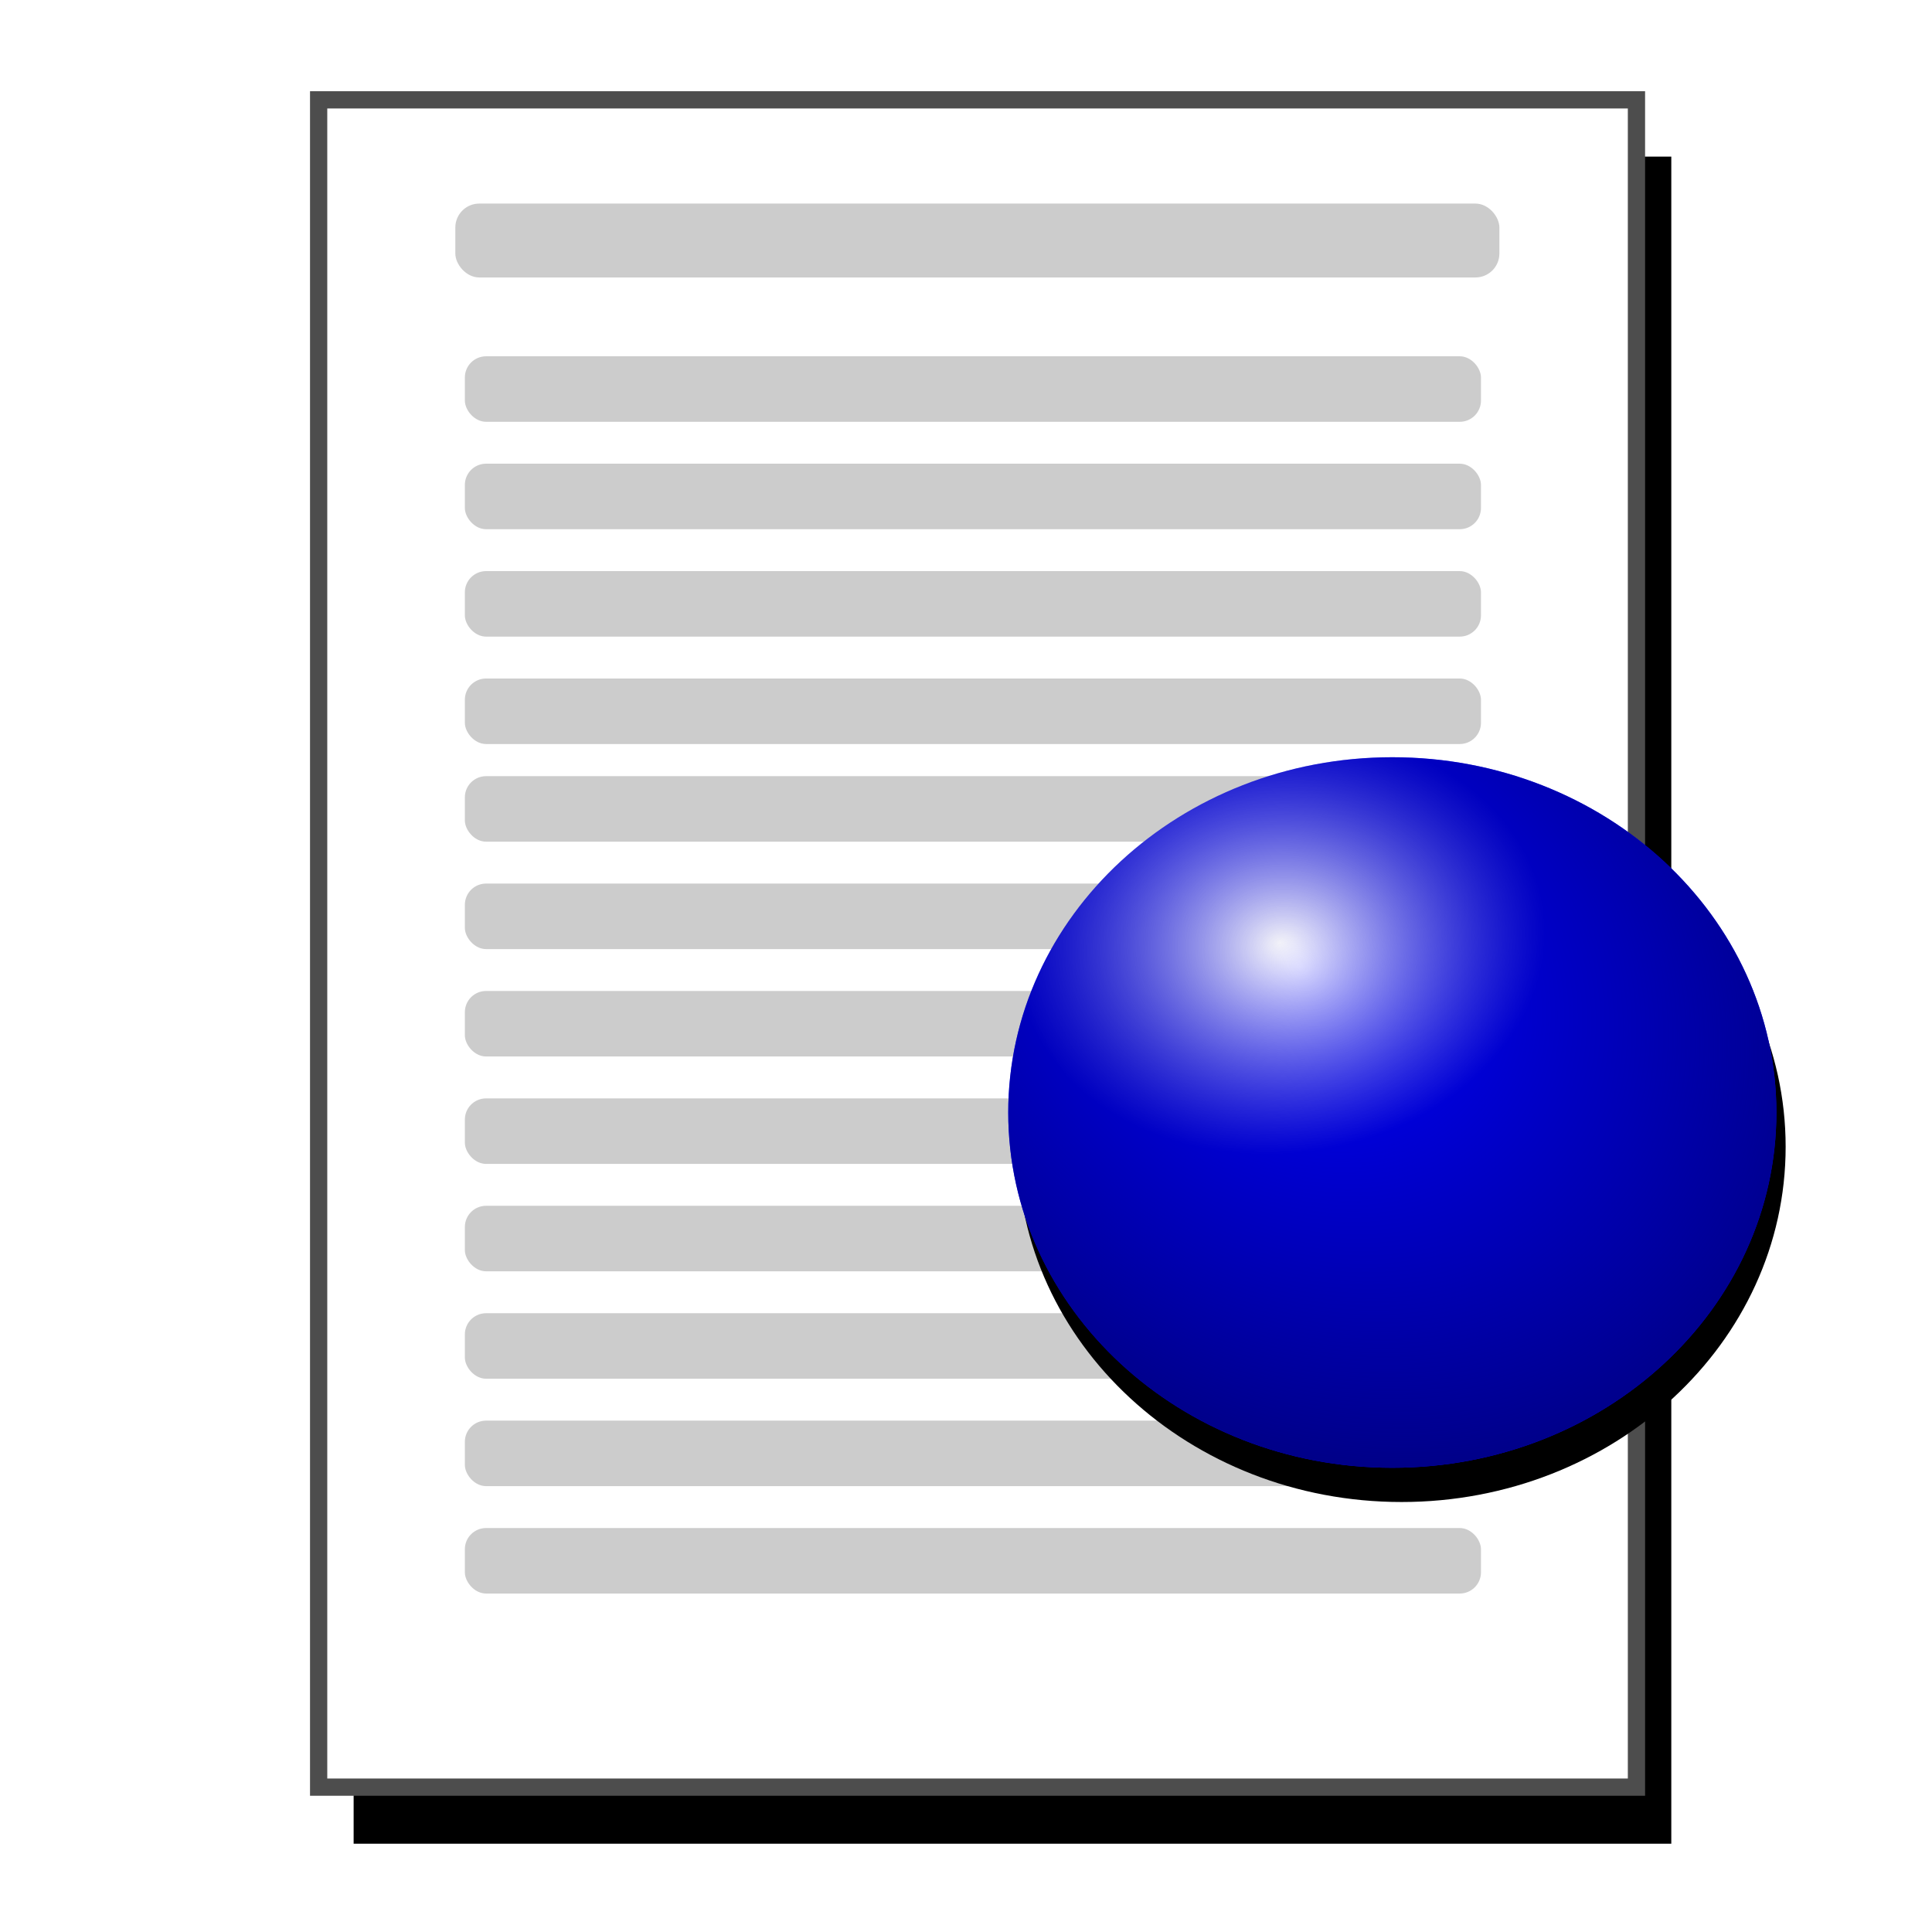 <?xml version="1.0" encoding="UTF-8" standalone="no"?>
<!-- Created with Inkscape (http://www.inkscape.org/) -->

<svg
   xmlns:dc="http://purl.org/dc/elements/1.1/"
   xmlns:cc="http://creativecommons.org/ns#"
   xmlns:rdf="http://www.w3.org/1999/02/22-rdf-syntax-ns#"
   xmlns:svg="http://www.w3.org/2000/svg"
   xmlns="http://www.w3.org/2000/svg"
   xmlns:xlink="http://www.w3.org/1999/xlink"
   xmlns:sodipodi="http://sodipodi.sourceforge.net/DTD/sodipodi-0.dtd"
   xmlns:inkscape="http://www.inkscape.org/namespaces/inkscape"
   width="640"
   height="640"
   id="svg2"
   version="1.1"
   inkscape:version="0.48.4 r9939"
   sodipodi:docname="url_attachment.svg"
   inkscape:export-filename="D:\Data\Annotations\anotationswithzotero\ZoteroSentience\res\drawable-xxhdpi\ic_launcher.png"
   inkscape:export-xdpi="18"
   inkscape:export-ydpi="18">
  <defs
     id="defs4">
    <linearGradient
       id="linearGradient3944">
      <stop
         style="stop-color:#000080;stop-opacity:0;"
         offset="0"
         id="stop3946" />
      <stop
         style="stop-color:#000080;stop-opacity:1;"
         offset="1"
         id="stop3948" />
    </linearGradient>
    <linearGradient
       id="linearGradient3934">
      <stop
         style="stop-color:#ffffff;stop-opacity:1;"
         offset="0"
         id="stop3936" />
      <stop
         style="stop-color:#0000ff;stop-opacity:1;"
         offset="1"
         id="stop3938" />
    </linearGradient>
    <linearGradient
       id="linearGradient3937">
      <stop
         style="stop-color:#162d50;stop-opacity:1;"
         offset="0"
         id="stop3939" />
      <stop
         id="stop3947"
         offset="0.138"
         style="stop-color:#2e5da5;stop-opacity:1;" />
      <stop
         style="stop-color:#1c3865;stop-opacity:1;"
         offset="1"
         id="stop3941" />
    </linearGradient>
    <linearGradient
       id="linearGradient3929">
      <stop
         style="stop-color:#004455;stop-opacity:1;"
         offset="0"
         id="stop3931" />
      <stop
         id="stop3945"
         offset="0.5"
         style="stop-color:#005f76;stop-opacity:1;" />
      <stop
         style="stop-color:#007a98;stop-opacity:1;"
         offset="1"
         id="stop3933" />
    </linearGradient>
    <linearGradient
       id="linearGradient3921">
      <stop
         style="stop-color:#ffffff;stop-opacity:1;"
         offset="0"
         id="stop3923" />
      <stop
         style="stop-color:#ffffff;stop-opacity:0;"
         offset="1"
         id="stop3925" />
    </linearGradient>
    <linearGradient
       id="linearGradient3843">
      <stop
         id="stop3845"
         offset="0"
         style="stop-color:#333333;stop-opacity:1;" />
      <stop
         style="stop-color:#333333;stop-opacity:0.498;"
         offset="0.244"
         id="stop3849" />
      <stop
         id="stop3847"
         offset="1"
         style="stop-color:#333333;stop-opacity:1;" />
    </linearGradient>
    <linearGradient
       id="linearGradient3827">
      <stop
         style="stop-color:#989898;stop-opacity:1;"
         offset="0"
         id="stop3829" />
      <stop
         style="stop-color:#333333;stop-opacity:1;"
         offset="1"
         id="stop3831" />
    </linearGradient>
    <filter
       inkscape:collect="always"
       id="filter3917">
      <feGaussianBlur
         inkscape:collect="always"
         stdDeviation="12.839"
         id="feGaussianBlur3919" />
    </filter>
    <filter
       inkscape:collect="always"
       id="filter4006"
       x="-0.116"
       width="1.233"
       y="-0.116"
       height="1.233">
      <feGaussianBlur
         inkscape:collect="always"
         stdDeviation="8.981"
         id="feGaussianBlur4008" />
    </filter>
    <radialGradient
       inkscape:collect="always"
       xlink:href="#linearGradient3934"
       id="radialGradient4024"
       gradientUnits="userSpaceOnUse"
       gradientTransform="matrix(0.683,-0.111,0.095,0.585,113.825,250.278)"
       cx="477.076"
       cy="408.205"
       fx="477.076"
       fy="408.205"
       r="92.63" />
    <radialGradient
       inkscape:collect="always"
       xlink:href="#linearGradient3944"
       id="radialGradient4026"
       gradientUnits="userSpaceOnUse"
       gradientTransform="matrix(1.137,1.187,-0.968,0.928,362.153,-541.8)"
       cx="483.239"
       cy="442.464"
       fx="483.239"
       fy="442.464"
       r="92.63" />
  </defs>
  <sodipodi:namedview
     id="base"
     pagecolor="#ffffff"
     bordercolor="#666666"
     borderopacity="1.0"
     inkscape:pageopacity="0.0"
     inkscape:pageshadow="2"
     inkscape:zoom="0.07919922"
     inkscape:cx="-2338.3274"
     inkscape:cy="-1374.6885"
     inkscape:document-units="px"
     inkscape:current-layer="g3021"
     showgrid="false"
     inkscape:window-width="1218"
     inkscape:window-height="778"
     inkscape:window-x="-8"
     inkscape:window-y="-8"
     inkscape:window-maximized="1" />
  <g
     inkscape:label="Layer 1"
     inkscape:groupmode="layer"
     id="layer1"
     transform="translate(0,-412.362)">
    <g
       id="g3782"
       transform="matrix(0.746,0,0,0.746,84.861,186.347)">
      <g
         id="g3021"
         inkscape:export-filename="D:\Data\Annotations\anotationswithzotero\ZoteroSentience\res\drawable-hdpi\ic_launcher.png"
         inkscape:export-xdpi="14.067696"
         inkscape:export-ydpi="14.067696">
        <rect
           y="473.893"
           x="123.977"
           height="576.722"
           width="450.432"
           id="rect3891"
           style="fill:#000000;fill-opacity:1;fill-rule:evenodd;stroke:none;filter:url(#filter3917)"
           transform="matrix(1.299,0,0,1.299,-117.77,-243.076)" />
        <rect
           ry="0"
           y="306.976"
           x="-80.952"
           height="802.56"
           width="802.56"
           id="rect3019"
           style="fill:none;stroke:none" />
        <rect
           style="fill:#ffffff;fill-opacity:1;fill-rule:evenodd;stroke:#4d4d4d;stroke-width:7.657;stroke-linecap:butt;stroke-linejoin:miter;stroke-miterlimit:4;stroke-opacity:1;stroke-dasharray:none"
           id="rect2985"
           width="585.179"
           height="749.248"
           x="27.739"
           y="347.305" />
        <rect
           style="fill:#cccccc"
           id="rect2990"
           width="463.616"
           height="32.814"
           x="88.435"
           y="393.366"
           ry="10.635" />
        <rect
           ry="9.429"
           y="461.178"
           x="92.668"
           height="29.093"
           width="451.206"
           id="rect3959"
           style="fill:#cccccc" />
        <rect
           style="fill:#cccccc"
           id="rect3963"
           width="451.206"
           height="29.093"
           x="92.668"
           y="508.873"
           ry="9.429" />
        <rect
           ry="9.429"
           y="556.569"
           x="92.668"
           height="29.093"
           width="451.206"
           id="rect3967"
           style="fill:#cccccc" />
        <rect
           style="fill:#cccccc"
           id="rect3971"
           width="451.206"
           height="29.093"
           x="92.668"
           y="604.264"
           ry="9.429" />
        <rect
           style="fill:#cccccc"
           id="rect3975"
           width="451.206"
           height="29.093"
           x="92.668"
           y="647.624"
           ry="9.429" />
        <rect
           ry="9.429"
           y="695.32"
           x="92.668"
           height="29.093"
           width="451.206"
           id="rect3979"
           style="fill:#cccccc" />
        <rect
           style="fill:#cccccc"
           id="rect3983"
           width="451.206"
           height="29.093"
           x="92.668"
           y="743.015"
           ry="9.429" />
        <rect
           ry="9.429"
           y="790.711"
           x="92.668"
           height="29.093"
           width="451.206"
           id="rect3987"
           style="fill:#cccccc" />
        <rect
           ry="9.429"
           y="838.406"
           x="92.668"
           height="29.093"
           width="451.206"
           id="rect3991"
           style="fill:#cccccc" />
        <rect
           style="fill:#cccccc"
           id="rect3995"
           width="451.206"
           height="29.093"
           x="92.668"
           y="886.102"
           ry="9.429" />
        <rect
           ry="9.429"
           y="933.797"
           x="92.668"
           height="29.093"
           width="451.206"
           id="rect3999"
           style="fill:#cccccc" />
        <rect
           style="fill:#cccccc"
           id="rect4003"
           width="451.206"
           height="29.093"
           x="92.668"
           y="981.493"
           ry="9.429" />
        <g
           id="g4018"
           transform="matrix(1.373,0,0,1.27,-270.071,-406.144)">
          <path
             transform="matrix(1.341,0,0,1.341,-110.815,315.086)"
             d="m 598.19,480.408 c 0,51.158 -41.472,92.63 -92.63,92.63 -51.158,0 -92.63,-41.472 -92.63,-92.63 0,-51.158 41.472,-92.63 92.63,-92.63 51.158,0 92.63,41.472 92.63,92.63 z"
             sodipodi:ry="92.630112"
             sodipodi:rx="92.630112"
             sodipodi:cy="480.40836"
             sodipodi:cx="505.55954"
             id="path3952"
             style="fill:#000000;fill-opacity:1;stroke:none;filter:url(#filter4006)"
             sodipodi:type="arc" />
          <g
             id="g4010">
            <path
               sodipodi:type="arc"
               style="fill:url(#radialGradient4024);fill-opacity:1;stroke:none"
               id="path3164"
               sodipodi:cx="505.55954"
               sodipodi:cy="480.40836"
               sodipodi:rx="92.630112"
               sodipodi:ry="92.630112"
               d="m 598.19,480.408 c 0,51.158 -41.472,92.63 -92.63,92.63 -51.158,0 -92.63,-41.472 -92.63,-92.63 0,-51.158 41.472,-92.63 92.63,-92.63 51.158,0 92.63,41.472 92.63,92.63 z"
               transform="matrix(1.341,0,0,1.341,-113.808,303.112)" />
            <path
               transform="matrix(1.341,0,0,1.341,-113.808,303.112)"
               d="m 598.19,480.408 c 0,51.158 -41.472,92.63 -92.63,92.63 -51.158,0 -92.63,-41.472 -92.63,-92.63 0,-51.158 41.472,-92.63 92.63,-92.63 51.158,0 92.63,41.472 92.63,92.63 z"
               sodipodi:ry="92.630112"
               sodipodi:rx="92.630112"
               sodipodi:cy="480.40836"
               sodipodi:cx="505.55954"
               id="path3942"
               style="fill:url(#radialGradient4026);fill-opacity:1;stroke:none"
               sodipodi:type="arc" />
          </g>
        </g>
      </g>
    </g>
  </g>
</svg>
